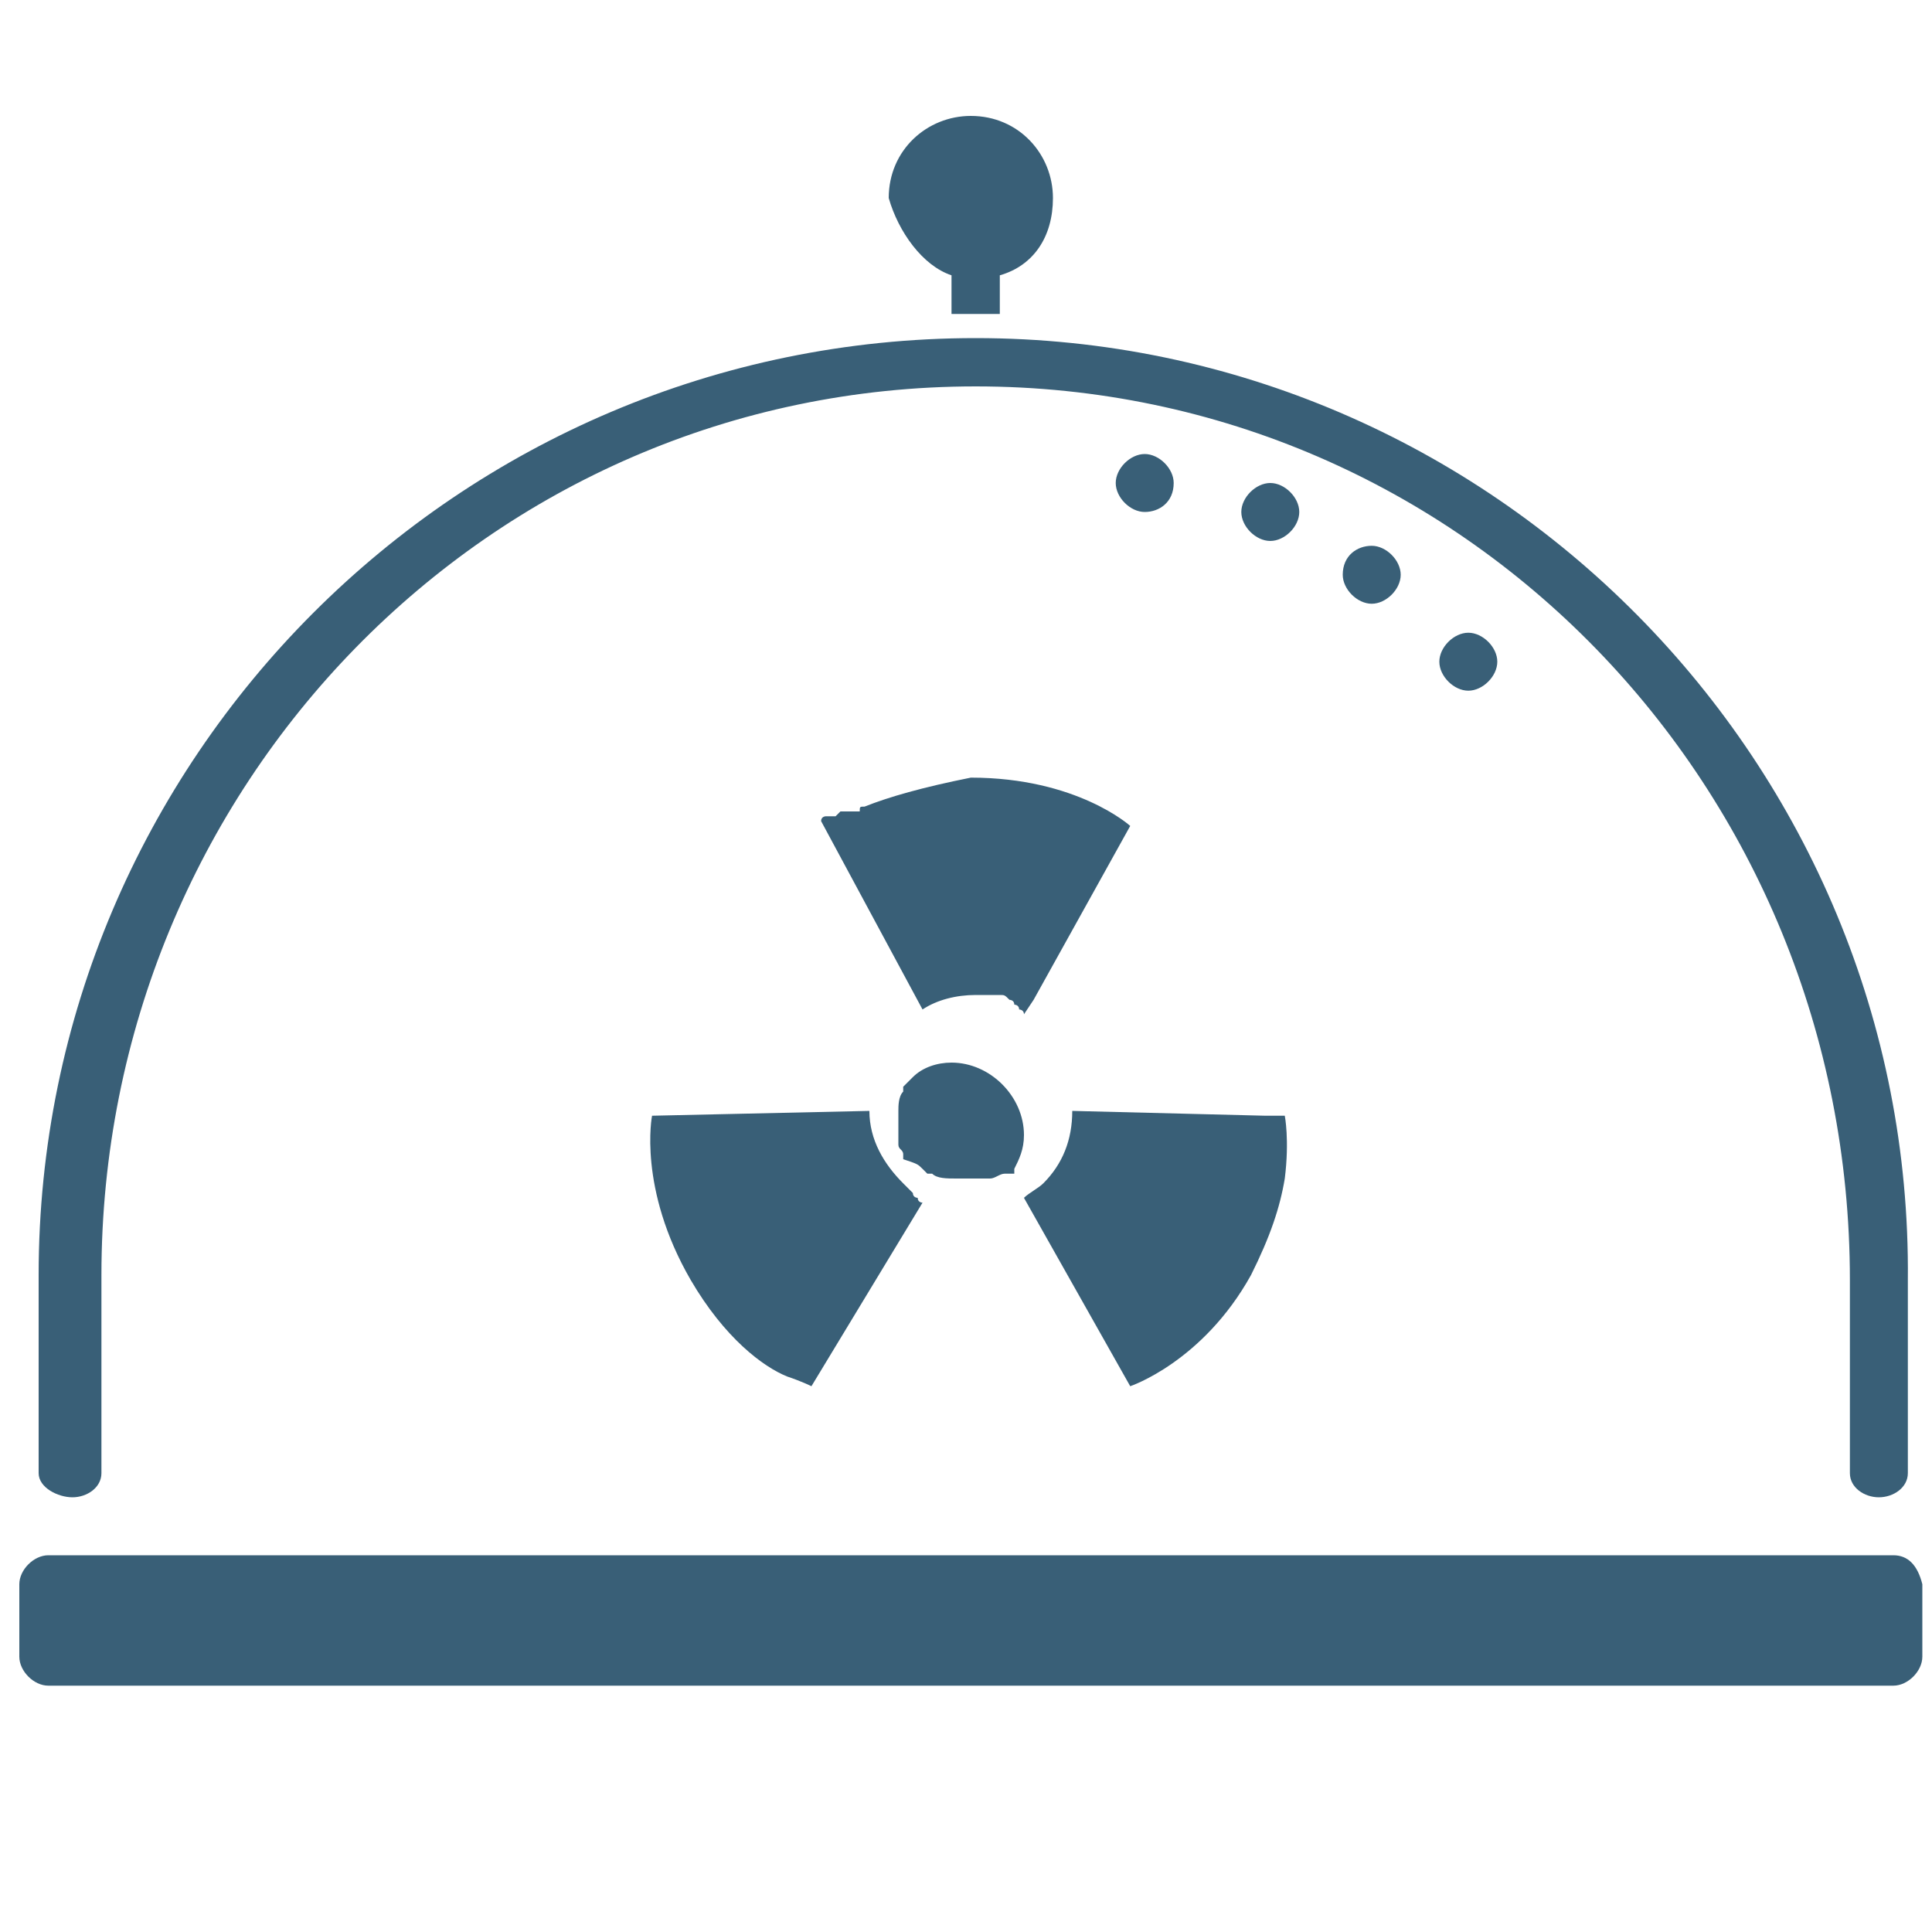 <?xml version="1.0" encoding="utf-8"?>
<svg version="1.1"  xmlns="http://www.w3.org/2000/svg" xmlns:xlink="http://www.w3.org/1999/xlink" x="0px" y="0px" width="40px" height="40px"
	 viewBox="0 0 40 40" enable-background="new 0 0 40 40" xml:space="preserve">
<g id="Lag_1">
	<g>
		<g>
			<path fill="#395F77" d="M17.9,16.7L17.9,16.7C17.9,16.7,17.9,16.7,17.9,16.7C17.8,16.7,17.8,16.7,17.9,16.7c-0.1,0-0.1,0-0.1,0.1
				c0,0,0,0,0,0c0,0-0.1,0-0.1,0l0,0c0,0-0.1,0-0.1,0c0,0,0,0,0,0c0,0-0.1,0-0.1,0c0,0,0,0,0,0c0,0-0.1,0-0.1,0l0,0
				c0,0-0.1,0.1-0.1,0.1c0,0,0,0,0,0c0,0,0,0-0.1,0c0,0,0,0,0,0c0,0,0,0-0.1,0l0,0c0,0-0.1,0-0.1,0.1l0,0c0,0,0,0,0,0l0,0
				c0,0,0,0,0,0l0,0c0,0,0,0,0,0l0,0c0,0,0,0,0,0l0,0c0,0,0,0,0,0l0,0l0,0l2.1,3.9c0.3-0.2,0.7-0.3,1.1-0.3c0.1,0,0.2,0,0.4,0
				c0,0,0.1,0,0.1,0c0.1,0,0.1,0,0.2,0.1c0,0,0.1,0,0.1,0.1c0,0,0.1,0,0.1,0.1c0,0,0.1,0,0.1,0.1l0,0l0.2-0.3l2-3.6c0,0-1.1-1-3.3-1
				C19.1,16.3,18.4,16.5,17.9,16.7z M14.3,26.5c0.7,1.2,1.5,1.8,2,2c0.3,0.1,0.5,0.2,0.5,0.2l2.3-3.8c0,0-0.1,0-0.1-0.1c0,0,0,0,0,0
				c0,0-0.1,0-0.1-0.1l0,0c0,0-0.1-0.1-0.1-0.1c0,0,0,0,0,0c0,0-0.1-0.1-0.1-0.1c-0.4-0.4-0.7-0.9-0.7-1.5c0,0,0,0,0,0l-4.5,0.1
				C13.5,23.1,13.2,24.6,14.3,26.5z M23.4,28.7c0,0,1.5-0.5,2.5-2.3c0.4-0.8,0.6-1.4,0.7-2c0.1-0.8,0-1.3,0-1.3l-0.4,0L22.2,23
				c0,0,0,0,0,0c0,0.6-0.2,1.1-0.6,1.5l0,0c-0.1,0.1-0.3,0.2-0.4,0.3l0,0L23.4,28.7z M19.1,24.2L19.1,24.2
				C19.1,24.2,19.2,24.3,19.1,24.2C19.2,24.3,19.2,24.3,19.1,24.2c0.1,0.1,0.1,0.1,0.1,0.1c0,0,0,0,0,0c0,0,0,0,0,0c0,0,0,0,0,0
				c0,0,0,0,0,0c0,0,0,0,0.1,0c0,0,0,0,0,0c0.1,0.1,0.3,0.1,0.5,0.1c0.1,0,0.2,0,0.4,0l0,0c0,0,0,0,0.1,0c0,0,0,0,0,0c0,0,0,0,0,0
				c0,0,0,0,0.1,0c0,0,0,0,0,0c0,0,0,0,0.1,0l0,0c0.1,0,0.2-0.1,0.3-0.1l0,0c0,0,0,0,0.1,0l0,0c0,0,0,0,0.1,0c0,0,0,0,0,0
				c0,0,0,0,0,0c0,0,0,0,0,0c0,0,0,0,0,0c0,0,0,0,0,0c0,0,0,0,0,0c0,0,0,0,0,0c0,0,0,0,0,0c0,0,0,0,0,0c0,0,0,0,0,0c0,0,0,0,0,0
				c0,0,0,0,0,0c0,0,0,0,0,0c0,0,0,0,0,0c0,0,0,0,0,0c0,0,0,0,0,0c0,0,0,0,0,0c0,0,0,0,0,0c0,0,0,0,0,0c0,0,0,0,0,0c0,0,0,0,0,0
				c0,0,0,0,0-0.1c0,0,0,0,0,0c0.1-0.2,0.2-0.4,0.2-0.7c0-0.8-0.7-1.5-1.5-1.5c-0.3,0-0.6,0.1-0.8,0.3l0,0l0,0c0,0,0,0,0,0
				c0,0,0,0,0,0c0,0,0,0,0,0c0,0,0,0,0,0c0,0,0,0,0,0c0,0,0,0,0,0c0,0,0,0,0,0c-0.1,0.1-0.1,0.1-0.2,0.2l0,0c0,0,0,0,0,0.1
				c0,0,0,0,0,0c0,0,0,0,0,0c0,0,0,0,0,0c0,0,0,0,0,0c0,0,0,0,0,0c0,0,0,0,0,0c0,0,0,0,0,0l0,0c-0.1,0.1-0.1,0.3-0.1,0.4
				c0,0.1,0,0.3,0,0.4l0,0c0,0,0,0,0,0.1c0,0,0,0,0,0c0,0,0,0,0,0c0,0,0,0,0,0c0,0,0,0,0,0c0,0,0,0,0,0.1c0,0,0,0,0,0c0,0,0,0,0,0.1
				l0,0c0,0.1,0.1,0.1,0.1,0.2l0,0c0,0,0,0,0,0.1l0,0c0,0,0,0,0,0c0,0,0,0,0,0c0,0,0,0,0,0c0,0,0,0,0,0c0,0,0,0,0,0c0,0,0,0,0,0
				c0,0,0,0,0,0c0,0,0,0,0,0c0,0,0,0,0,0c0,0,0,0,0,0C19,24.1,19,24.1,19.1,24.2C19,24.2,19,24.2,19.1,24.2
				C19.1,24.2,19.1,24.2,19.1,24.2C19.1,24.2,19.1,24.2,19.1,24.2z M39.2,32.2H1c-0.3,0-0.6,0.3-0.6,0.6v1.5c0,0.3,0.3,0.6,0.6,0.6
				h38.2c0.3,0,0.6-0.3,0.6-0.6v-1.5C39.7,32.4,39.5,32.2,39.2,32.2z M1.5,31c0.3,0,0.6-0.2,0.6-0.5v-4.1C2.1,16.3,10.1,8,20.2,8
				s18.1,8.3,18.1,18.5v4c0,0.3,0.3,0.5,0.6,0.5c0.3,0,0.6-0.2,0.6-0.5v-4C39.6,15.8,30.9,7,20.2,7S0.8,15.7,0.8,26.4v4.1
				C0.8,30.8,1.2,31,1.5,31z M24.3,10c0-0.3-0.3-0.6-0.6-0.6s-0.6,0.3-0.6,0.6s0.3,0.6,0.6,0.6S24.3,10.4,24.3,10z M26.3,10
				c-0.3,0-0.6,0.3-0.6,0.6c0,0.3,0.3,0.6,0.6,0.6s0.6-0.3,0.6-0.6C26.9,10.3,26.6,10,26.3,10z M27.8,11.9c0,0.3,0.3,0.6,0.6,0.6
				s0.6-0.3,0.6-0.6c0-0.3-0.3-0.6-0.6-0.6S27.8,11.5,27.8,11.9z M29.8,13.7c0,0.3,0.3,0.6,0.6,0.6s0.6-0.3,0.6-0.6
				s-0.3-0.6-0.6-0.6S29.8,13.4,29.8,13.7z M19.7,5.7v0.8h1V5.7c0.7-0.2,1.1-0.8,1.1-1.6c0-0.9-0.7-1.7-1.7-1.7
				c-0.9,0-1.7,0.7-1.7,1.7C18.6,4.8,19.1,5.5,19.7,5.7z"/>
		</g>
	</g>
</g>
<g id="tekst">
</g>
</svg>
